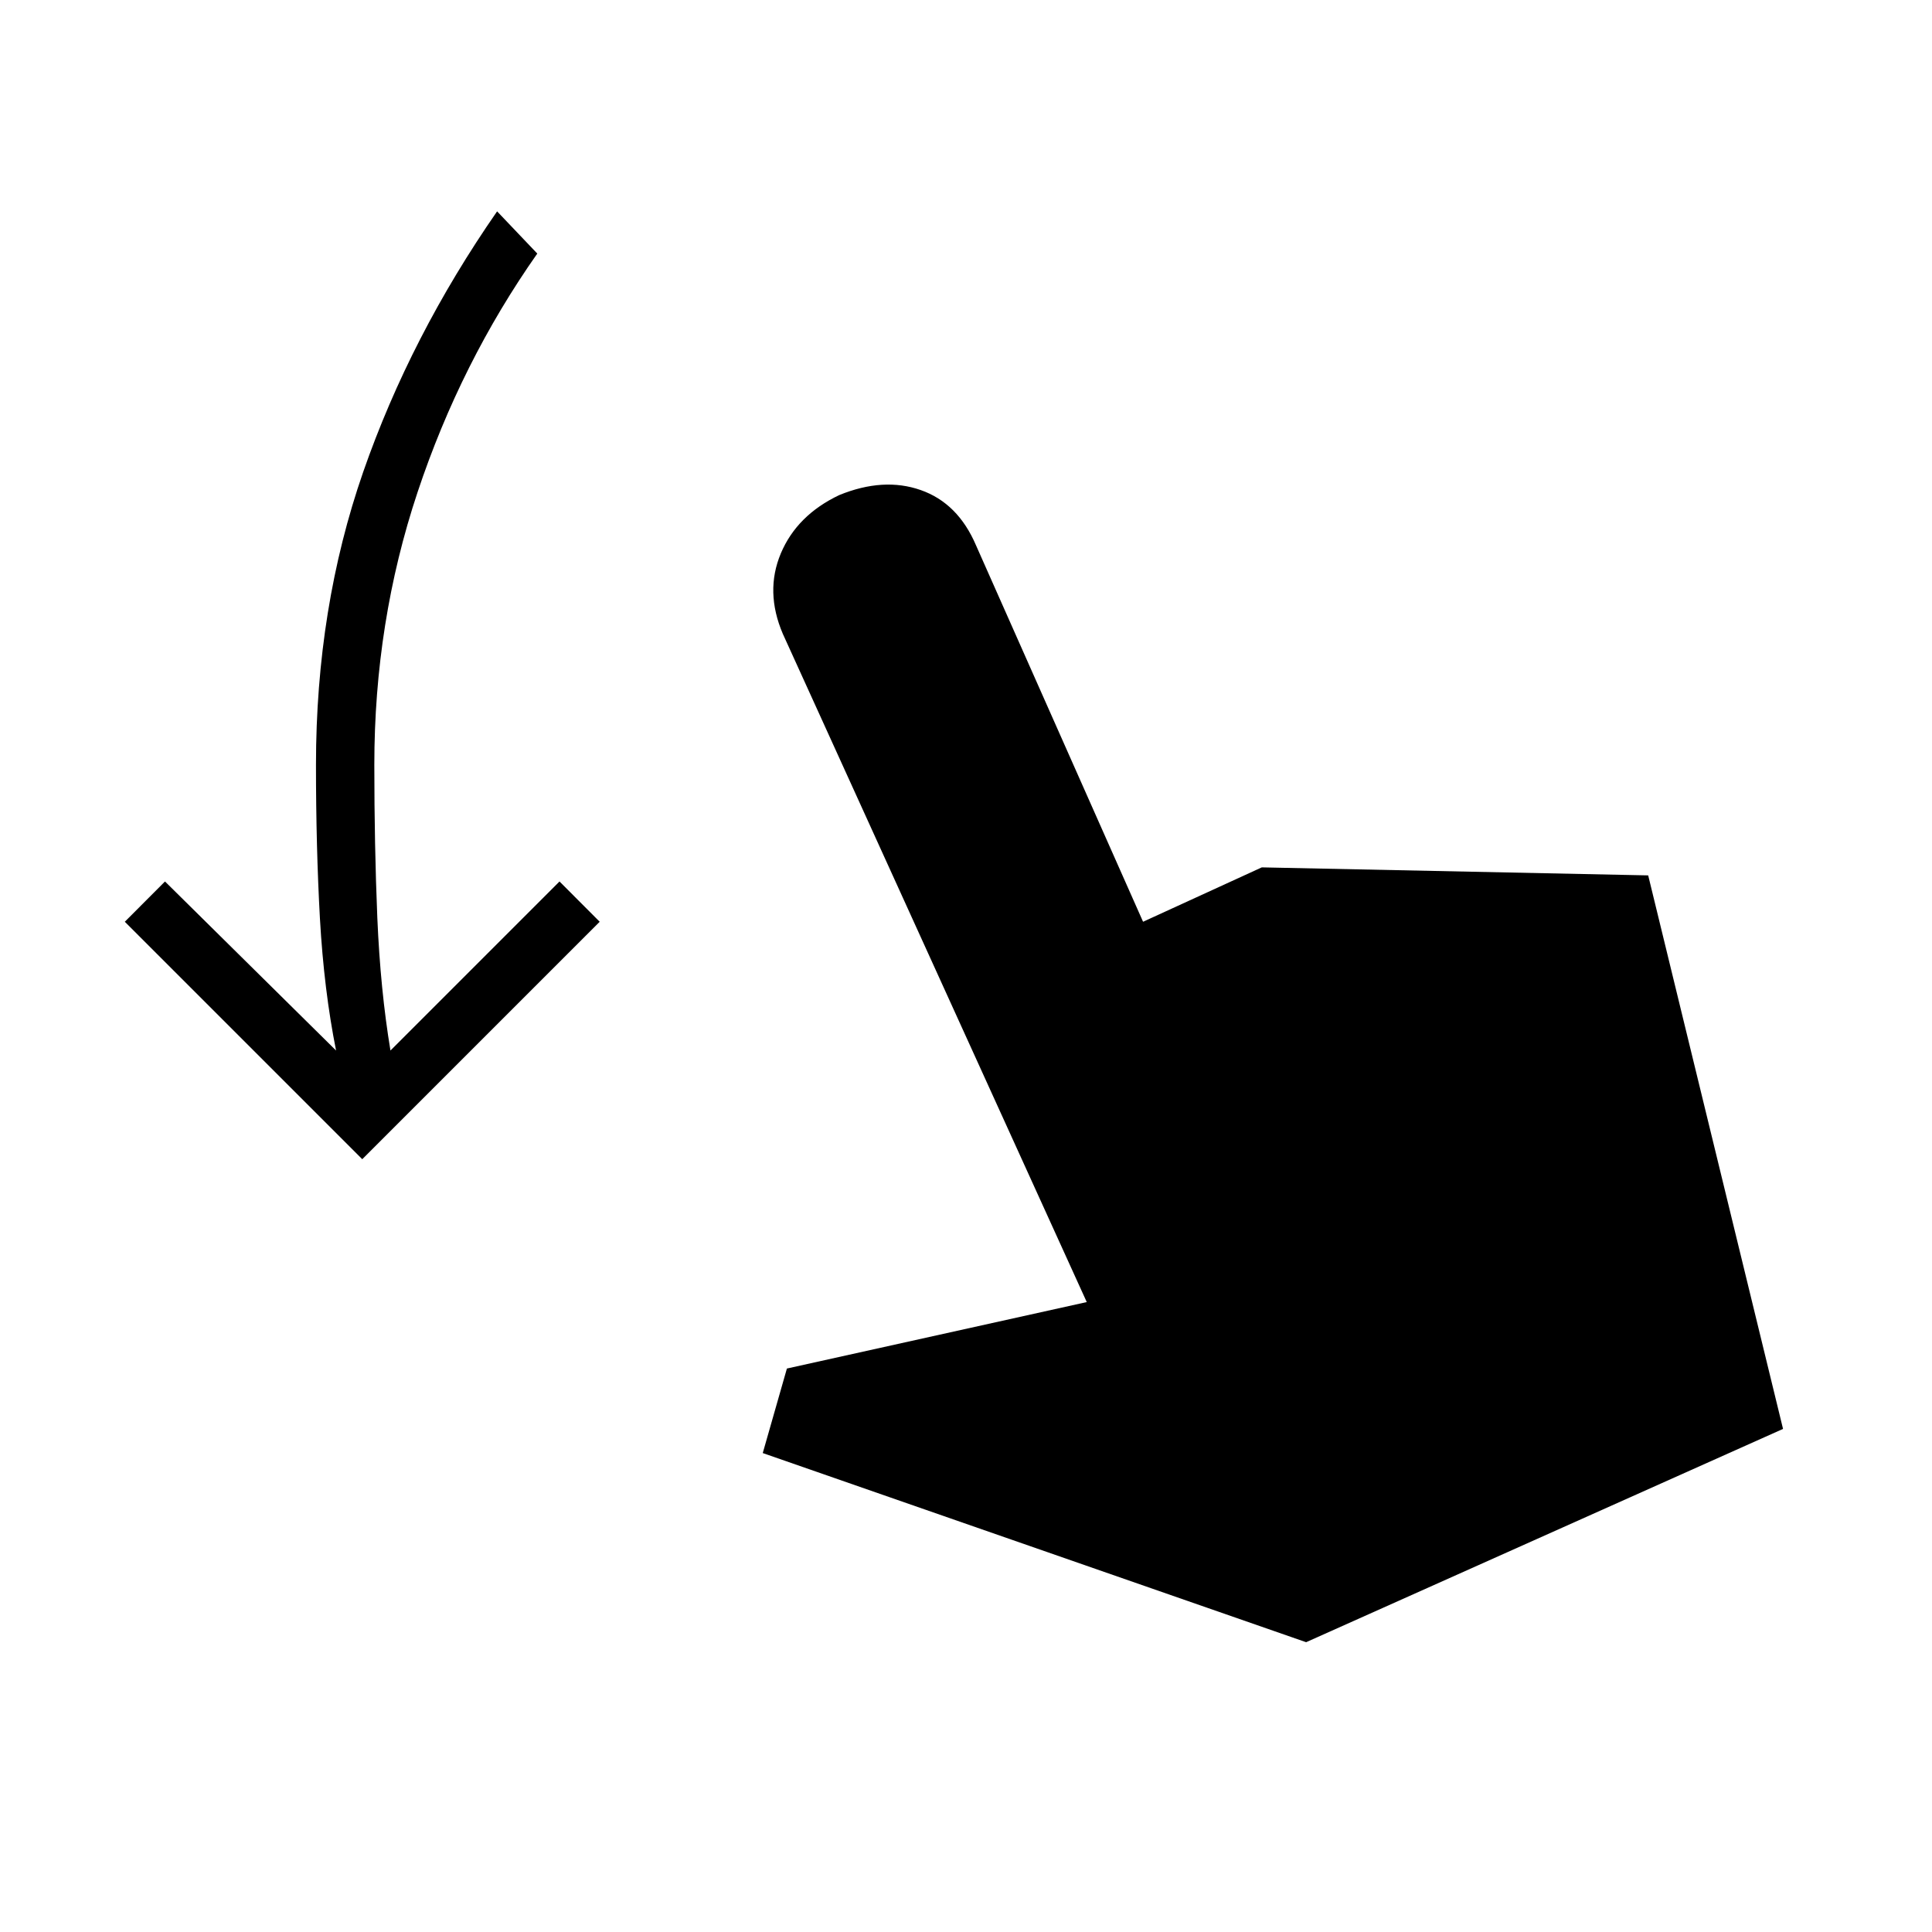 <svg xmlns="http://www.w3.org/2000/svg" height="20" width="20"><path d="M3.75 12 1.292 9.542l.416-.417 1.771 1.75q-.125-.625-.167-1.365-.041-.739-.041-1.593 0-1.625.489-3.032.49-1.406 1.386-2.697l.416.437Q4.771 3.75 4.323 5.094q-.448 1.344-.448 2.823 0 .833.031 1.583.032.75.136 1.375l1.75-1.75.416.417Zm9.771 5-5.625-1.958.25-.875 3.104-.688-3.146-6.917q-.187-.437-.021-.833.167-.396.605-.604.458-.187.843-.052.386.135.573.573l1.729 3.896 1.229-.563 4 .083 1.396 5.73Z"/></svg>